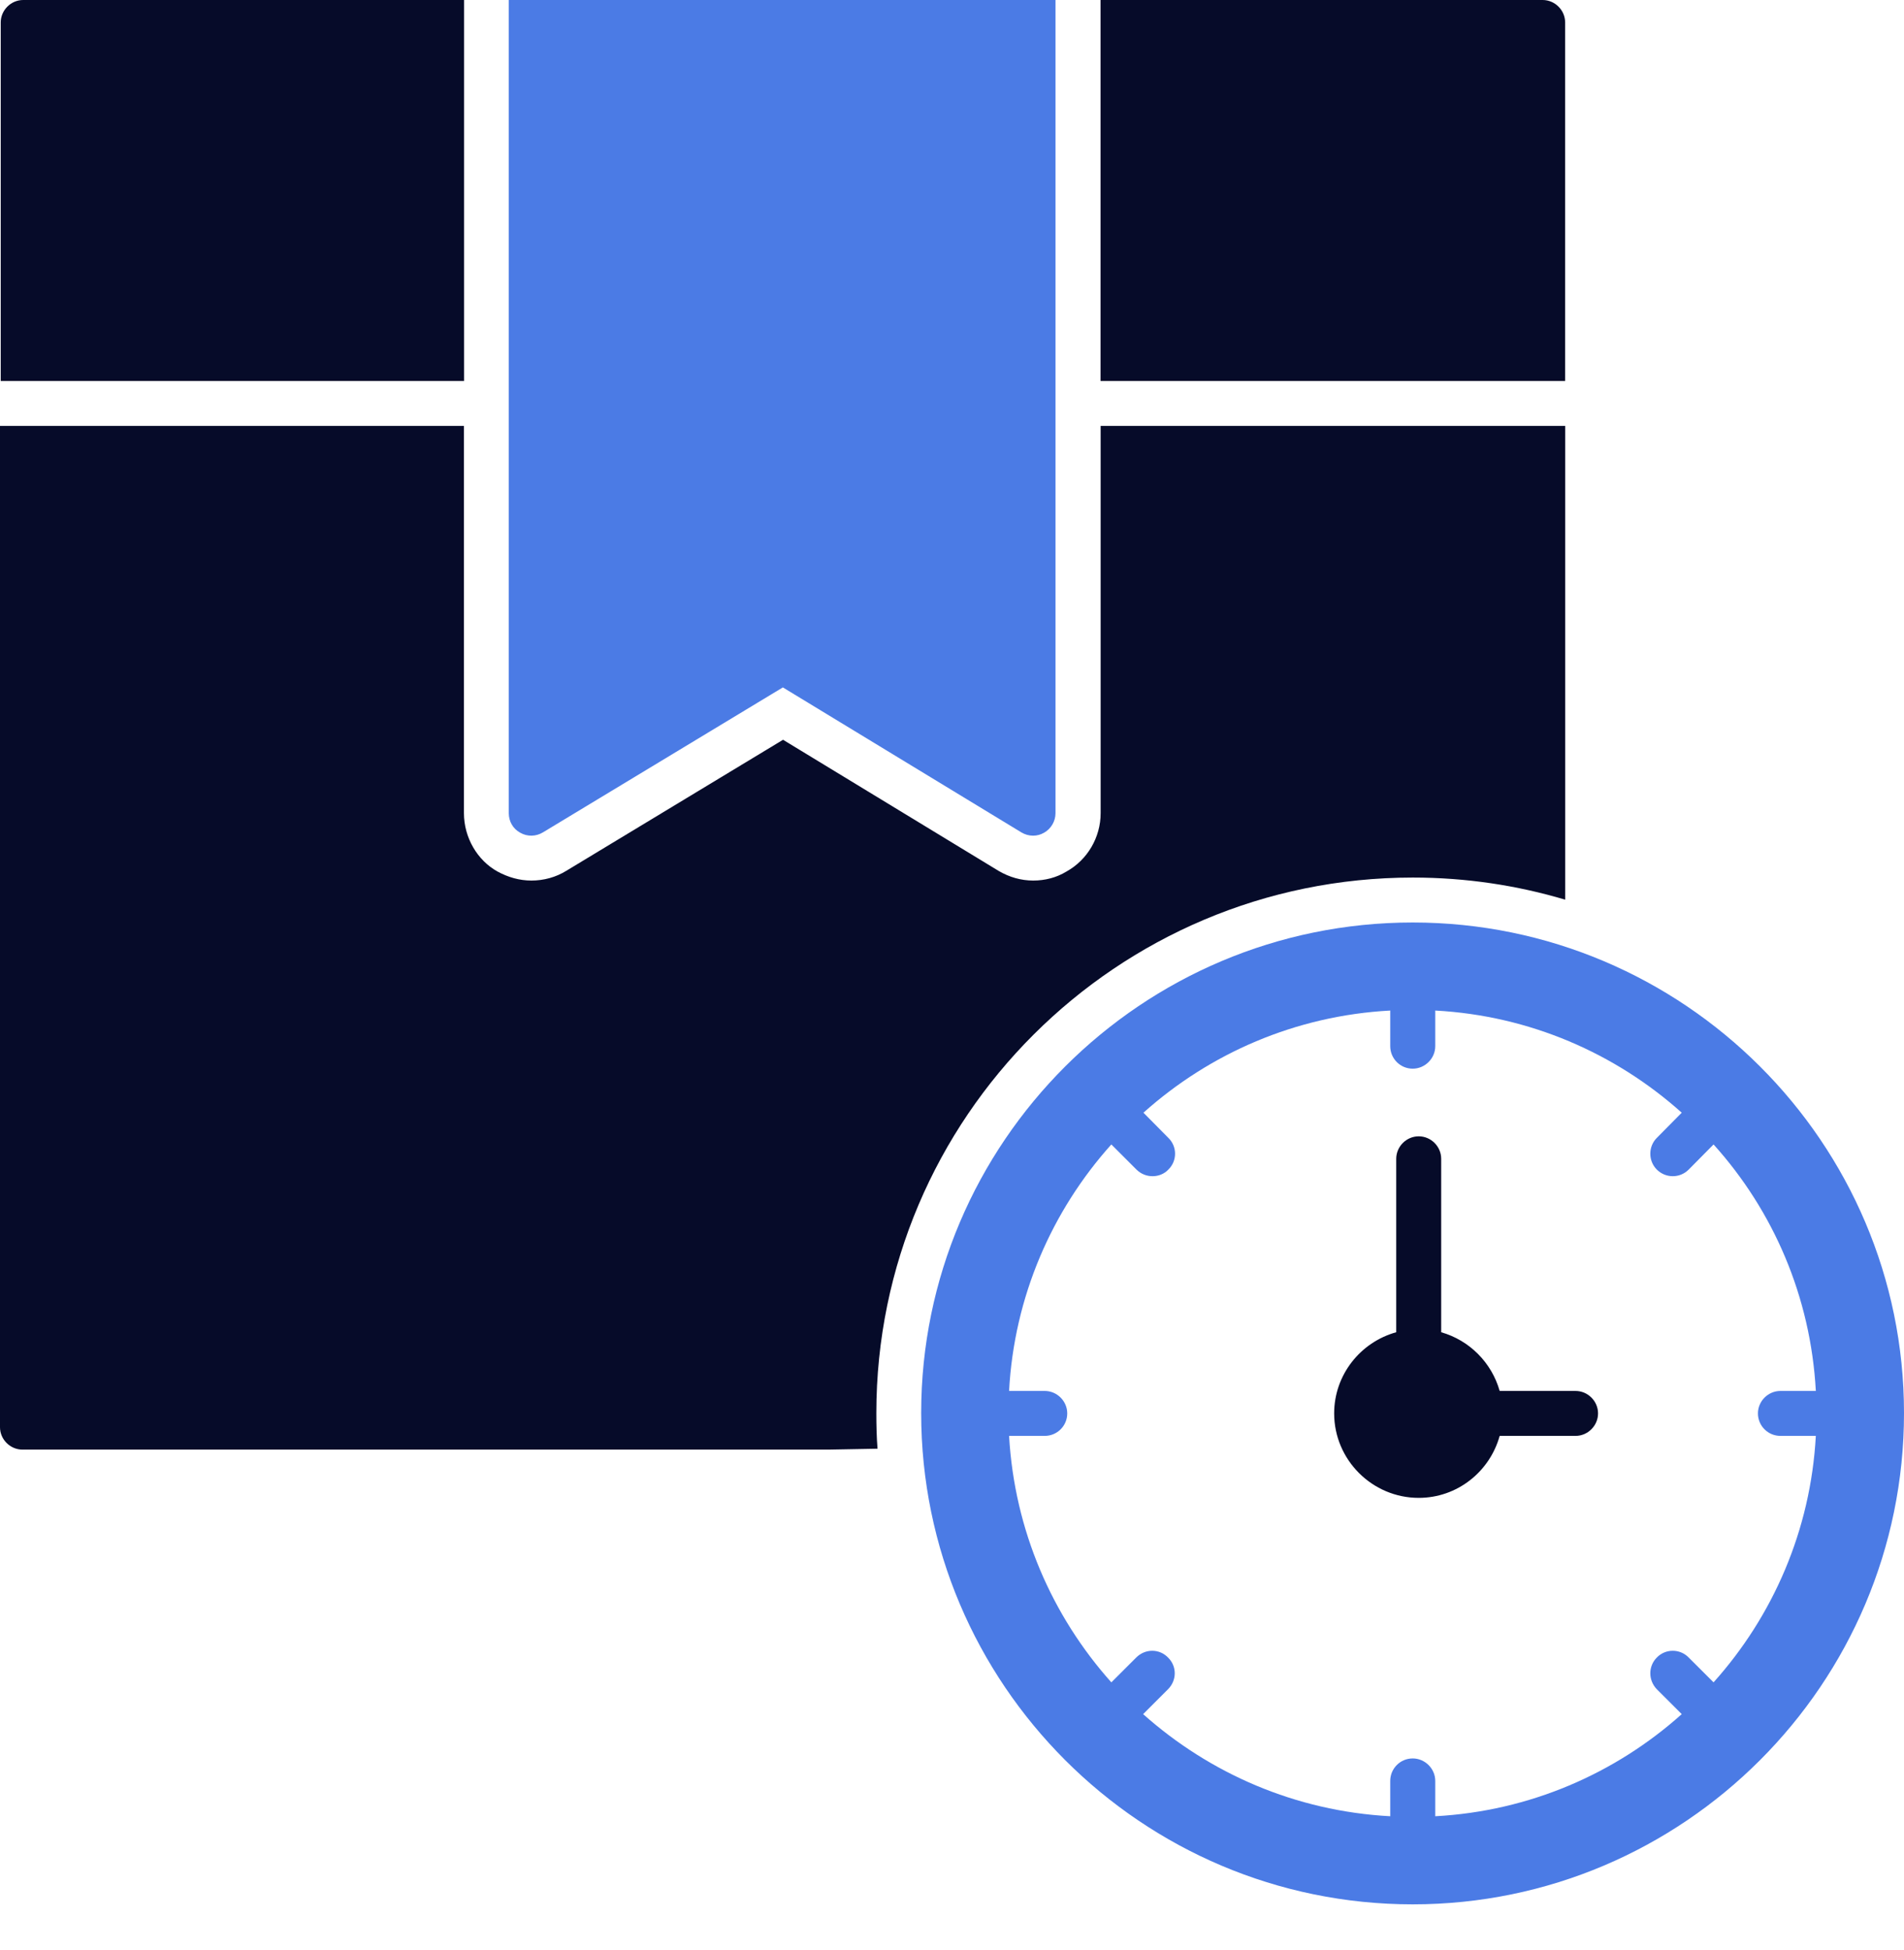 <svg width="42" height="43" viewBox="0 0 42 43" fill="none" xmlns="http://www.w3.org/2000/svg">
<path d="M0.512 0H10.237V8.403H0.016V0.495C0.016 0.225 0.241 0 0.512 0Z" fill="#060B29"/>
<path d="M34.525 0.495V8.403H24.277V0H34.029C34.3 0 34.525 0.225 34.525 0.495Z" fill="#060B29"/>
<path d="M23.283 17.936C23.283 18.114 23.184 18.279 23.032 18.365C22.952 18.411 22.873 18.431 22.787 18.431C22.694 18.431 22.608 18.405 22.529 18.358L17.269 15.161L11.977 18.358C11.825 18.451 11.633 18.457 11.474 18.365C11.315 18.279 11.223 18.114 11.223 17.936V0H23.283V17.936H23.283Z" fill="#4B7BE5"/>
<path d="M34.527 9.393V19.843C33.462 19.526 32.337 19.355 31.166 19.355C24.637 19.355 19.331 24.653 19.331 31.166C19.331 31.43 19.337 31.695 19.357 31.952L18.266 31.972H0.496C0.225 31.972 0 31.748 0 31.477V9.393H10.234V17.934C10.234 18.476 10.532 18.978 10.975 19.222C11.207 19.348 11.458 19.421 11.723 19.421C11.994 19.421 12.265 19.348 12.497 19.203L17.273 16.316L22.03 19.209C22.268 19.348 22.526 19.421 22.791 19.421C23.055 19.421 23.307 19.355 23.525 19.222C23.988 18.965 24.279 18.469 24.279 17.934V9.393H34.527Z" fill="#060B29"/>
<path d="M31.163 20.346C25.183 20.346 20.32 25.201 20.32 31.166C20.32 37.138 25.183 42.001 31.163 42.001C37.137 42.001 42 37.138 42 31.166C42 25.201 37.137 20.346 31.163 20.346ZM37.799 37.105L37.25 36.557C37.058 36.359 36.74 36.359 36.548 36.557C36.356 36.749 36.356 37.059 36.548 37.257L37.097 37.806C35.636 39.114 33.743 39.946 31.66 40.058V39.279C31.66 39.008 31.434 38.783 31.163 38.783C30.885 38.783 30.667 39.008 30.667 39.279V40.058C28.577 39.946 26.685 39.114 25.216 37.806L25.765 37.257C25.963 37.059 25.963 36.749 25.765 36.557C25.573 36.359 25.262 36.359 25.064 36.557L24.515 37.105C23.205 35.639 22.378 33.749 22.259 31.669H23.046C23.317 31.669 23.542 31.451 23.542 31.173C23.542 30.902 23.317 30.678 23.046 30.678H22.259C22.371 28.597 23.205 26.701 24.515 25.241L25.07 25.796C25.275 26 25.6 25.98 25.772 25.796C25.97 25.604 25.97 25.287 25.772 25.096L25.223 24.541C26.685 23.233 28.577 22.4 30.667 22.288V23.074C30.667 23.345 30.885 23.57 31.163 23.57C31.434 23.57 31.66 23.345 31.66 23.074V22.288C33.743 22.4 35.636 23.233 37.097 24.541L36.548 25.096C36.356 25.287 36.356 25.604 36.548 25.796C36.742 25.989 37.055 25.991 37.25 25.796L37.799 25.241C39.115 26.701 39.942 28.597 40.055 30.678H39.274C39.003 30.678 38.778 30.902 38.778 31.173C38.778 31.451 39.003 31.669 39.274 31.669H40.055C39.942 33.749 39.109 35.645 37.799 37.105Z" fill="#4B7BE5"/>
<path d="M35.251 31.173C35.251 31.444 35.026 31.669 34.755 31.669H33.081C32.863 32.455 32.149 33.036 31.295 33.036C30.27 33.036 29.43 32.197 29.43 31.173C29.43 30.321 30.012 29.601 30.799 29.383V25.558C30.799 25.287 31.024 25.062 31.295 25.062C31.567 25.062 31.791 25.287 31.791 25.558V29.383C32.413 29.561 32.903 30.05 33.081 30.678H34.755C35.026 30.678 35.251 30.902 35.251 31.173Z" fill="#060B29"/>
</svg>
